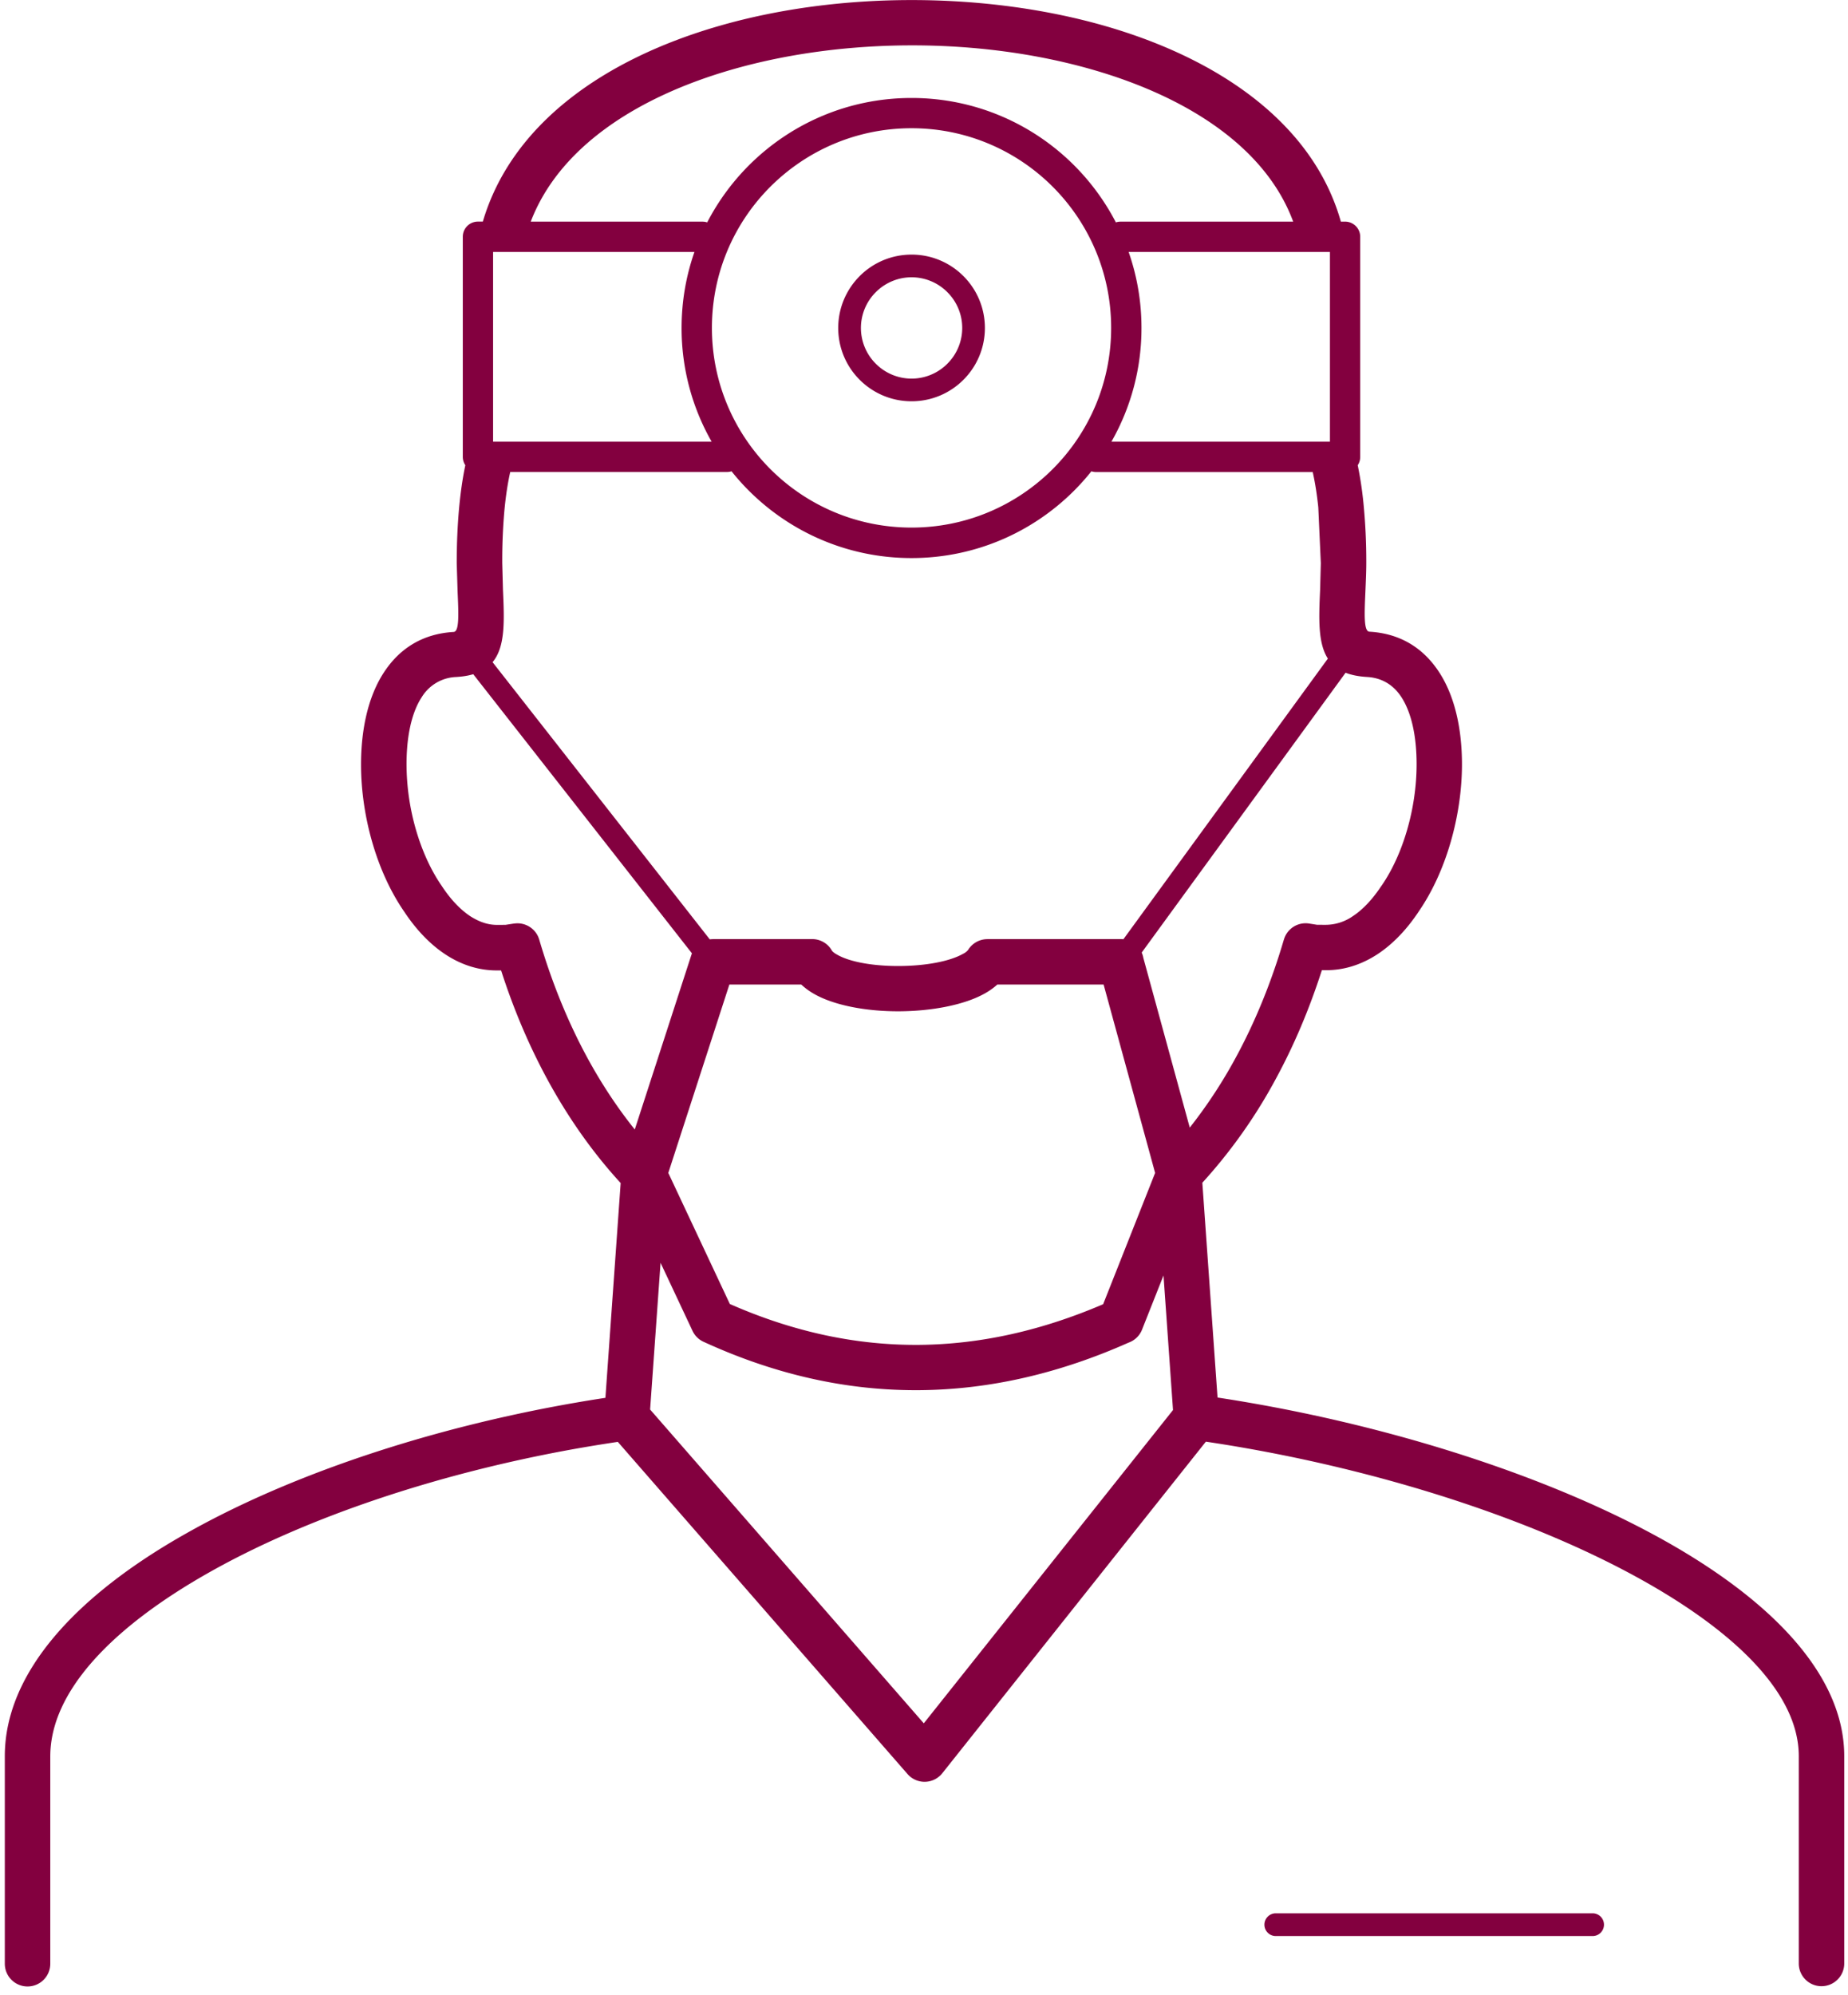 <svg xmlns="http://www.w3.org/2000/svg" width="63" height="68"><path d="M54.293 65.205c.214 0 .388.174.388.388s-.174.388-.388.388h-10.8c-.214 0-.388-.174-.388-.388s.174-.388.388-.388h10.8zM24.943 16.06c-.05.017-.106.026-.163.026h-7.386c-.088.395-.156.844-.202 1.35a19.51 19.51 0 0 0-.07 1.756l.024.902c.047 1.056.086 1.947-.354 2.473l7.405 9.447c.036-.005.072-.008.11-.008v-.002h3.38c.293 0 .55.163.68.404a.57.57 0 0 0 .139.108c.453.276 1.29.41 2.15.406s1.7-.146 2.18-.418a.51.51 0 0 0 .166-.128c.146-.238.4-.37.66-.37v-.002h4.552c.028 0 .057.002.084.005l6.97-9.564c-.344-.536-.307-1.373-.264-2.35l.024-.902-.086-1.9c-.046-.447-.11-.847-.19-1.205h-7.383c-.057 0-.112-.01-.163-.026a7.91 7.91 0 0 1-.59.661c-1.42 1.42-3.38 2.296-5.543 2.296s-4.124-.878-5.543-2.296a7.86 7.86 0 0 1-.59-.66zm-9.08-.206c-.054-.082-.086-.18-.086-.285v-7.5c0-.285.23-.517.517-.517h.166c.984-3.328 4.145-5.543 8.062-6.67 2.047-.59 4.313-.882 6.58-.88s4.532.297 6.574.884c3.923 1.13 7.08 3.342 8.027 6.637a.65.65 0 0 1 .008.03h.143c.285 0 .517.23.517.517v7.5c0 .105-.03.203-.085.284a12.49 12.49 0 0 1 .194 1.28 20.21 20.21 0 0 1 .098 2.059c0 .3-.016.64-.03.968-.034.772-.06 1.356.136 1.367 1.085.062 1.864.586 2.386 1.393.535.827.77 1.943.77 3.127 0 .87-.135 1.793-.392 2.673-.247.847-.61 1.654-1.075 2.332-.4.607-.88 1.118-1.423 1.473-.54.35-1.138.548-1.786.538h-.002-.098c-.434 1.348-.96 2.58-1.565 3.694a17.7 17.7 0 0 1-2.509 3.549l-.001.001.518 7.32c5.375.817 10.867 2.505 14.9 4.69 3.882 2.103 6.465 4.71 6.465 7.533v7.064c0 .428-.347.775-.775.775s-.775-.347-.775-.775V59.85c0-2.18-2.257-4.333-5.648-6.17-3.53-1.912-8.235-3.43-12.973-4.286a51.2 51.2 0 0 0-1.592-.262l-8.985 11.3c-.028.036-.06.07-.096.1a.77.77 0 0 1-1.09-.073l-9.876-11.32c-.49.073-.98.153-1.47.24-4.663.836-9.138 2.33-12.472 4.215-3.274 1.85-5.406 4.038-5.406 6.266v7.064c0 .428-.347.775-.775.775s-.775-.347-.775-.775V59.85c0-2.85 2.445-5.488 6.2-7.6 3.8-2.148 8.986-3.806 14.275-4.612l.52-7.32c-.922-1.004-1.763-2.18-2.494-3.523-.612-1.126-1.146-2.367-1.582-3.723h-.1c-.648.01-1.248-.186-1.787-.538s-1.013-.857-1.413-1.46c-.47-.68-.836-1.49-1.085-2.344-.257-.88-.39-1.803-.39-2.673 0-1.184.235-2.3.77-3.126.522-.807 1.3-1.33 2.386-1.394.196-.01.17-.596.136-1.367l-.03-.97c0-.677.028-1.308.082-1.896.05-.537.12-1.016.21-1.442zm2.23-8.3h5.856a.51.51 0 0 1 .16.025 7.87 7.87 0 0 1 1.423-1.944c1.42-1.42 3.38-2.296 5.543-2.296s4.124.877 5.543 2.296c.568.568 1.05 1.224 1.423 1.944a.51.51 0 0 1 .16-.025h5.885c-.924-2.504-3.565-4.237-6.833-5.178-1.917-.552-4.035-.83-6.15-.83s-4.237.274-6.157.827c-3.25.936-5.89 2.663-6.852 5.18zm5.582 1.033H16.81v6.465h7.45a7.8 7.8 0 0 1-1.024-3.875c0-.908.154-1.78.438-2.59zm14.216 6.465h7.448V8.587h-6.863c.284.81.438 1.683.438 2.59a7.8 7.8 0 0 1-1.024 3.875zm-6.815-6.375a2.49 2.49 0 0 1 1.768.732c.452.452.732 1.078.732 1.768s-.28 1.315-.732 1.767-1.078.732-1.768.732-1.315-.28-1.768-.732-.732-1.077-.732-1.767.28-1.315.732-1.768 1.078-.732 1.768-.732zm1.22 1.28a1.72 1.72 0 0 0-2.439 0 1.72 1.72 0 0 0 0 2.439 1.72 1.72 0 0 0 2.439 0 1.72 1.72 0 0 0 0-2.439zm6.625 22.505a.76.76 0 0 1 .056.181l1.583 5.786a16.63 16.63 0 0 0 1.579-2.406c.645-1.19 1.196-2.526 1.63-4.004h.001a.77.77 0 0 1 .859-.545l.272.043.29.001a1.63 1.63 0 0 0 .921-.29c.356-.232.685-.59.976-1.03l.01-.012c.374-.543.668-1.2.87-1.897.213-.73.325-1.505.325-2.243 0-.91-.158-1.73-.516-2.285-.26-.4-.643-.66-1.175-.69-.29-.017-.53-.066-.73-.144l-6.95 9.536zm.743 11.008l-.73 1.842a.77.77 0 0 1-.46.445c-2.332 1.036-4.7 1.598-7.108 1.62-2.43.023-4.888-.504-7.38-1.648a.77.77 0 0 1-.384-.387l-1.083-2.306-.356 5 9.33 10.695 8.496-10.677-.324-4.585zM21.64 38.493l1.93-5.95a.85.85 0 0 1 .019-.053l-7.456-9.513c-.167.05-.36.082-.583.095a1.44 1.44 0 0 0-1.175.691c-.36.554-.516 1.376-.516 2.285a8.12 8.12 0 0 0 .325 2.243c.204.697.498 1.354.872 1.896l.01.015c.288.437.617.794.975 1.028.3.19.6.295.92.29h.01l.26-.001.292-.045v.002c.377-.06.75.17.86.546.438 1.492.993 2.834 1.64 4.026.488.897 1.03 1.713 1.618 2.446zm5.685-4.94h-2.46l-2.082 6.42 2.098 4.467c2.193.967 4.35 1.413 6.47 1.393 2.107-.02 4.19-.5 6.256-1.385l1.772-4.475-1.756-6.42H34a2.31 2.31 0 0 1-.399.288c-.704.408-1.843.62-2.956.624s-2.254-.202-2.956-.63a2.27 2.27 0 0 1-.373-.282zm8.562-27.19c-1.23-1.23-2.933-1.993-4.812-1.993s-3.58.762-4.812 1.993-1.993 2.933-1.993 4.812.762 3.58 1.993 4.812 2.933 1.993 4.812 1.993 3.58-.762 4.812-1.993 1.993-2.933 1.993-4.812-.762-3.58-1.993-4.812z" fill="#83003f" fill-rule="nonzero"/></svg>